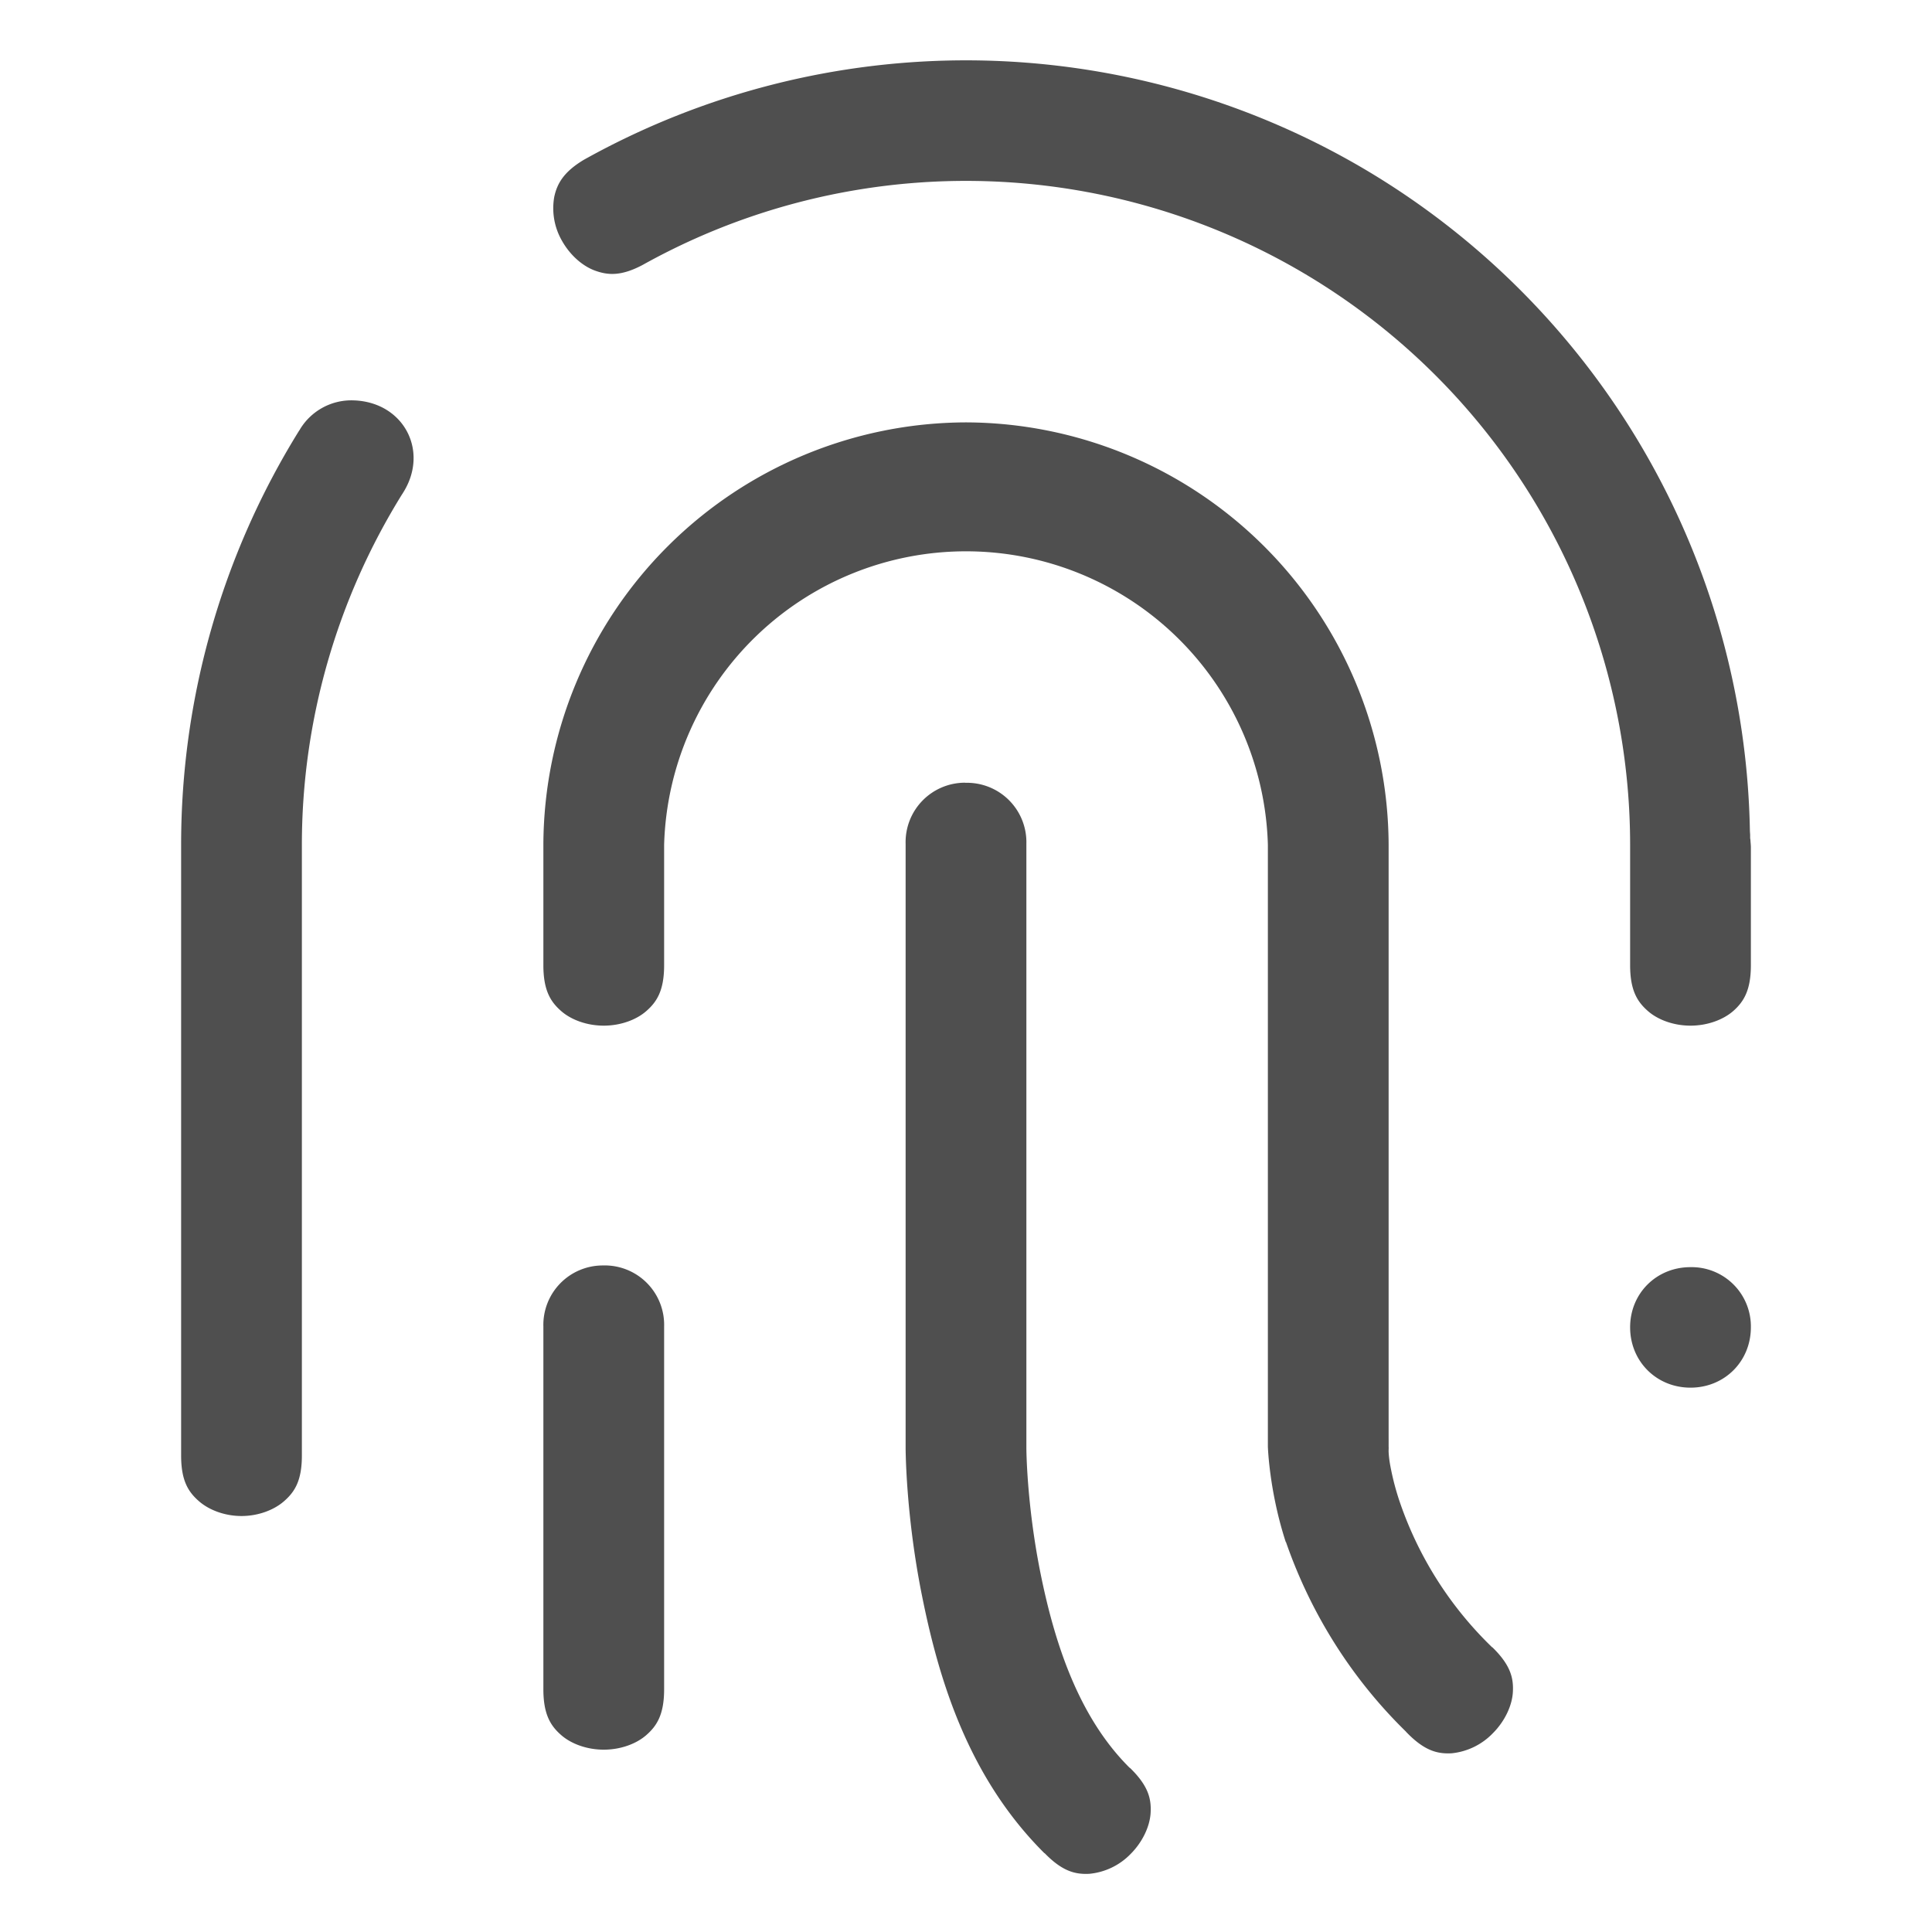 <svg xmlns="http://www.w3.org/2000/svg" width="16" height="16">
    <path fill="#050505" fill-opacity=".7" d="M8.066.5a6.496 6.496 0 0 0-3.232.824c-.168.101-.221.199-.244.307a.54.54 0 0 0 .064.363c.067.119.17.21.276.248s.216.046.394-.049A5.5 5.5 0 0 1 13.5 6.996v.998c0 .208.06.302.145.377.084.075.216.123.355.123s.271-.048.356-.123c.084-.075.144-.169.144-.377v-.976c0-.022-.003-.043-.004-.065l-.002-.01v-.03l-.002-.03a6.5 6.5 0 0 0-3.205-5.49A6.504 6.504 0 0 0 8.067.5zM2.934 3.316a.497.497 0 0 0-.45.24l-.002.005-.002.001a6.499 6.499 0 0 0-.98 3.434v5.059c0 .208.06.3.145.375.084.075.216.125.355.125s.271-.05.355-.125c.085-.075.145-.167.145-.375V6.996c0-1.027.29-2.035.832-2.906l.002-.002.002-.004c.221-.345.01-.75-.4-.768h-.002zM8 3.498a3.51 3.51 0 0 0-3.5 3.498v.998c0 .208.06.302.145.377.084.075.216.123.355.123s.271-.048.355-.123c.085-.075.145-.169.145-.377v-.998a2.501 2.501 0 0 1 5 0v4.984s.011.37.148.79l.002.001c.206.593.544 1.13.993 1.569l.003.004.006.006c.148.152.256.176.37.17a.55.55 0 0 0 .341-.166c.1-.1.16-.23.166-.342.006-.113-.017-.221-.17-.37l-.004-.001-.001-.002a3.037 3.037 0 0 1-.754-1.178 2.153 2.153 0 0 1-.086-.322.861.861 0 0 1-.014-.114c-.001-.036.006-.115.006-.115l-.006.082V6.996A3.512 3.512 0 0 0 8 3.498zm-.008 2.984a.492.492 0 0 0-.492.506v5.004s0 .548.135 1.22c.138.69.38 1.502 1.011 2.132l.002.002.004.002c.148.152.256.176.37.17a.547.547 0 0 0 .341-.164c.1-.1.16-.23.166-.342.006-.113-.017-.221-.17-.37l-.002-.001-.003-.002c-.42-.418-.62-1.026-.739-1.62-.114-.572-.115-1.027-.115-1.027V6.988a.492.492 0 0 0-.508-.505zm-3 3.998a.492.492 0 0 0-.492.506V13.99c0 .208.06.302.145.377.084.075.216.123.355.123s.271-.048.355-.123c.085-.075.145-.169.145-.377V10.986a.492.492 0 0 0-.508-.506zm9.008.014c-.282 0-.5.217-.5.498 0 .282.218.5.5.5s.5-.218.5-.5a.491.491 0 0 0-.5-.498z"/>
</svg>
